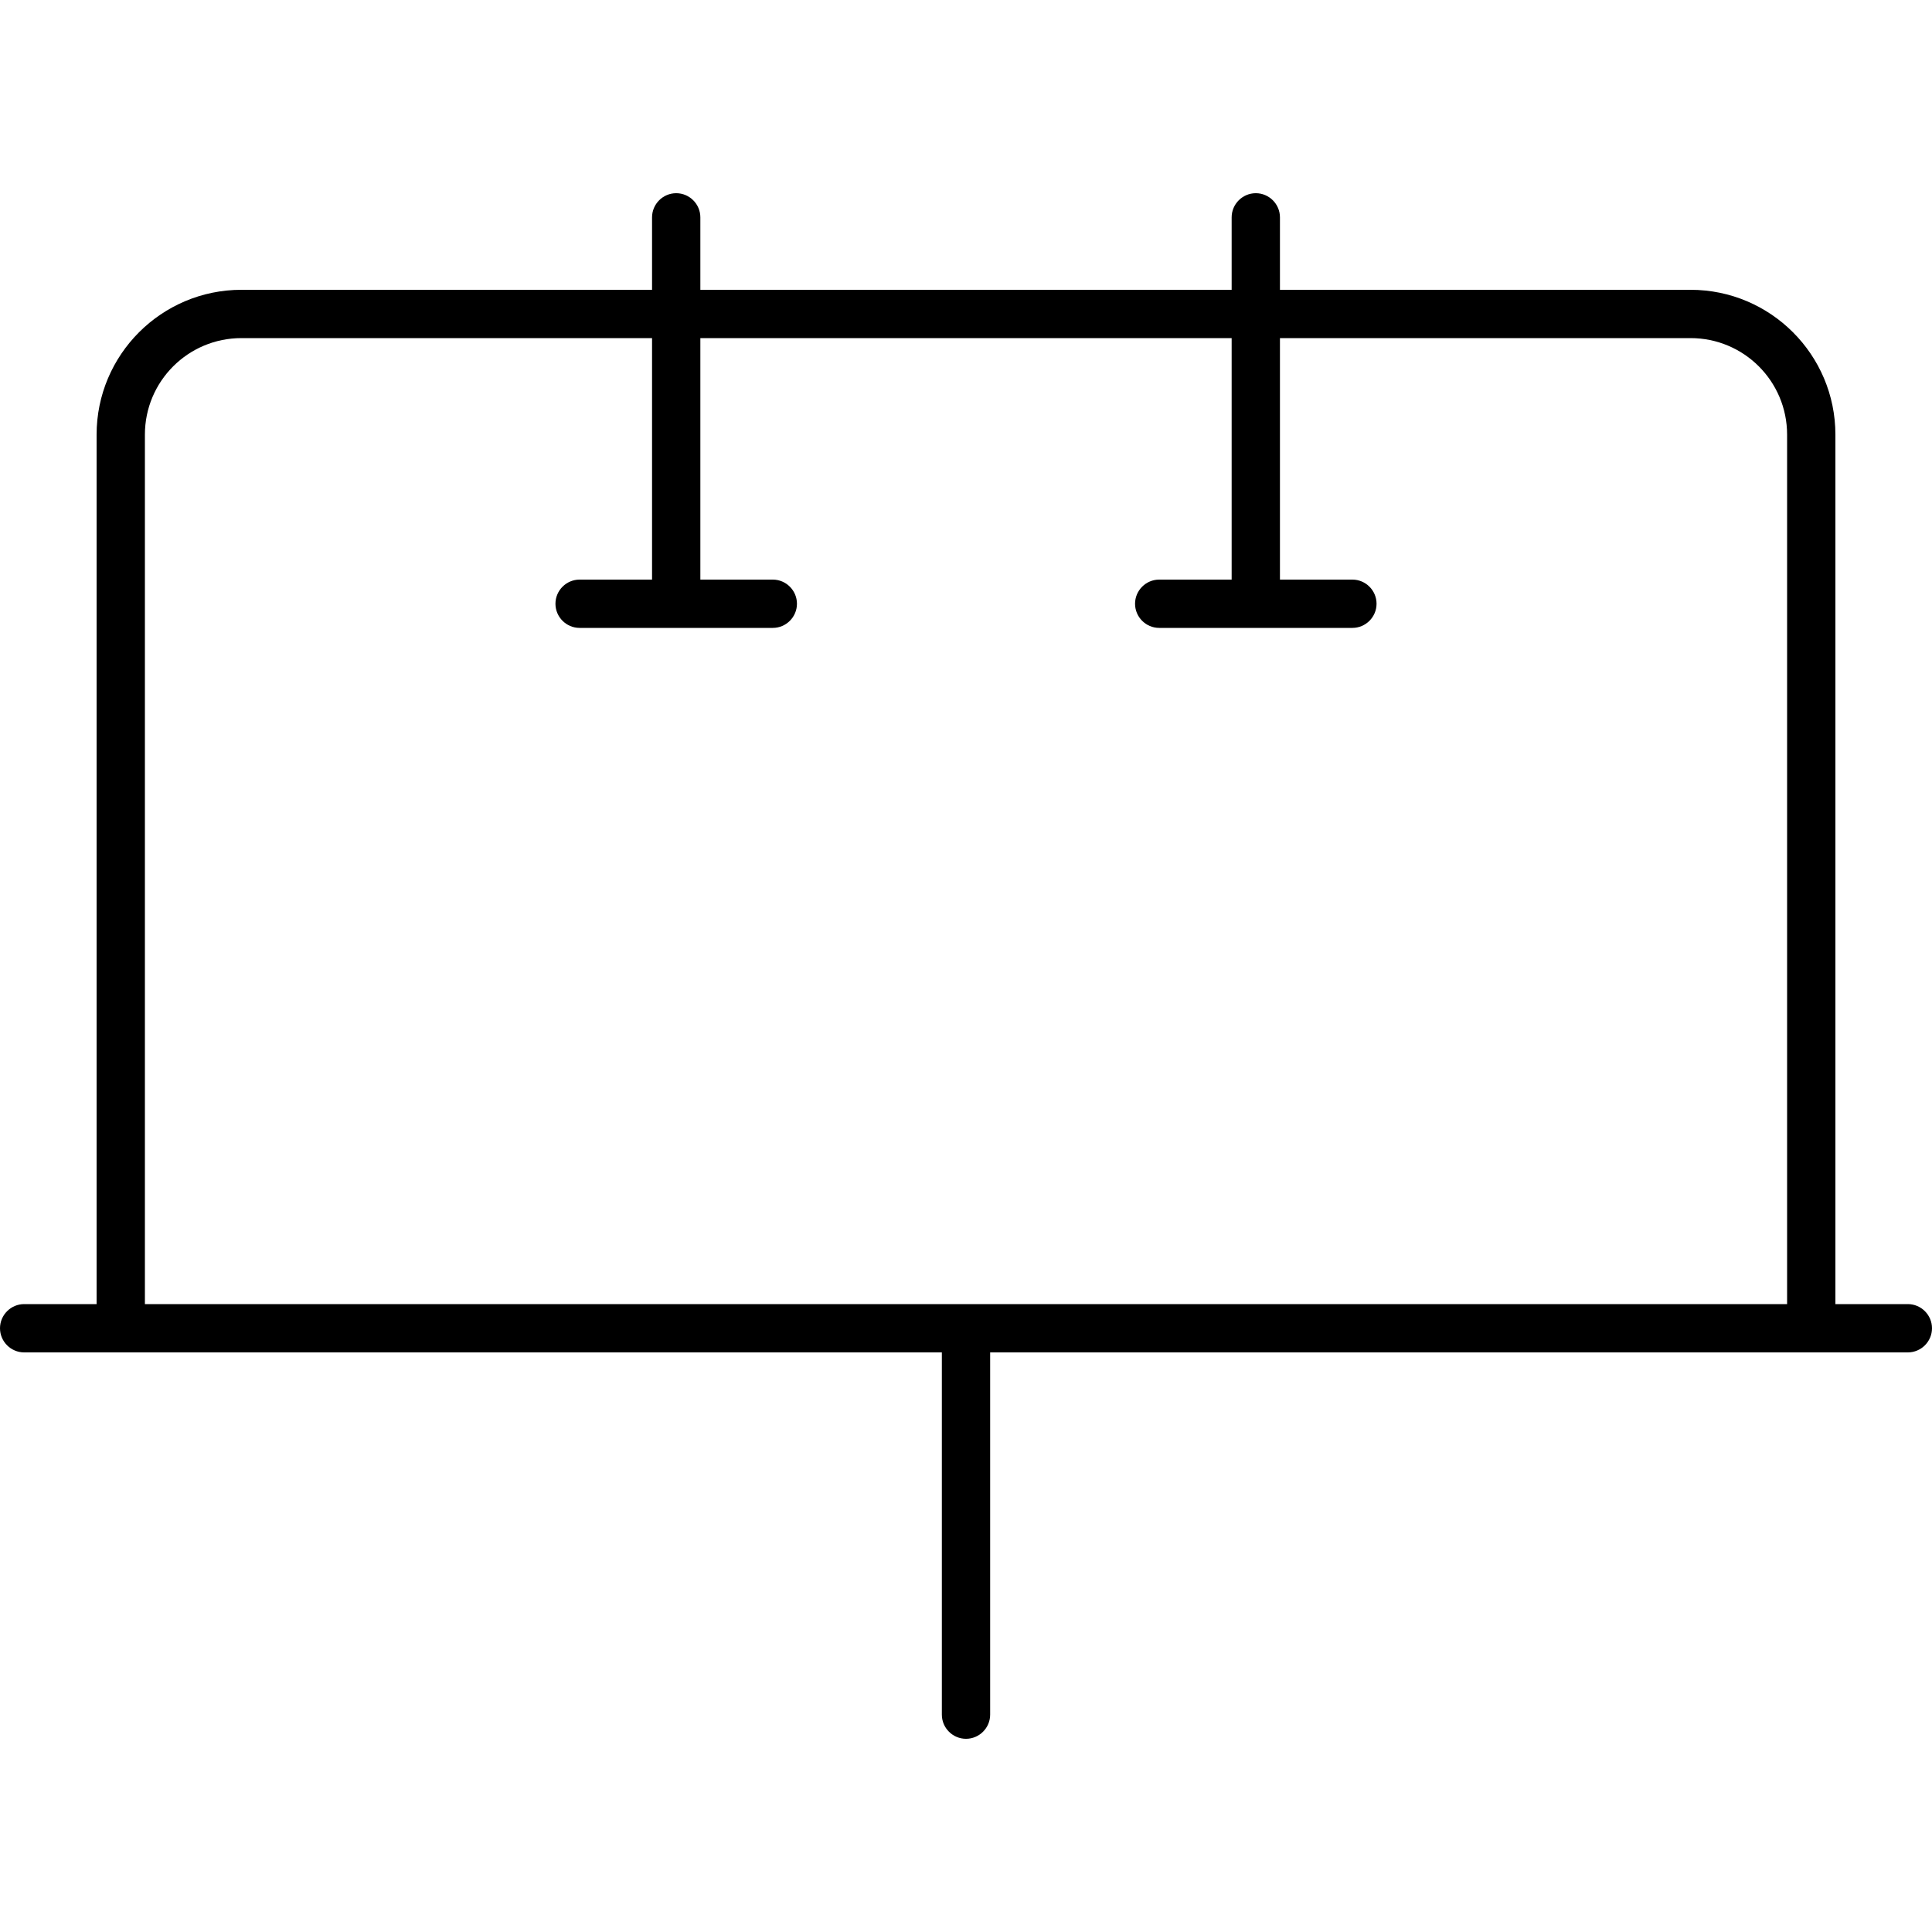 <svg xmlns="http://www.w3.org/2000/svg" width="24" height="24" viewBox="0 0 640 512">
    <path d="M424 8c0-4.4-3.6-8-8-8s-8 3.6-8 8l0 24L232 32l0-24c0-4.4-3.6-8-8-8s-8 3.6-8 8l0 24L80 32C53.5 32 32 53.5 32 80l0 288L8 368c-4.4 0-8 3.6-8 8s3.6 8 8 8l24 0 16 0 264 0 0 120c0 4.4 3.6 8 8 8s8-3.6 8-8l0-120 264 0 16 0 24 0c4.4 0 8-3.6 8-8s-3.6-8-8-8l-24 0 0-288c0-26.5-21.5-48-48-48L424 32l0-24zM320 368L48 368 48 80c0-17.7 14.3-32 32-32l136 0 0 80-24 0c-4.4 0-8 3.6-8 8s3.6 8 8 8l32 0 32 0c4.4 0 8-3.6 8-8s-3.6-8-8-8l-24 0 0-80 176 0 0 80-24 0c-4.4 0-8 3.6-8 8s3.6 8 8 8l32 0 32 0c4.4 0 8-3.6 8-8s-3.6-8-8-8l-24 0 0-80 136 0c17.7 0 32 14.3 32 32l0 288-272 0z"/>
</svg>